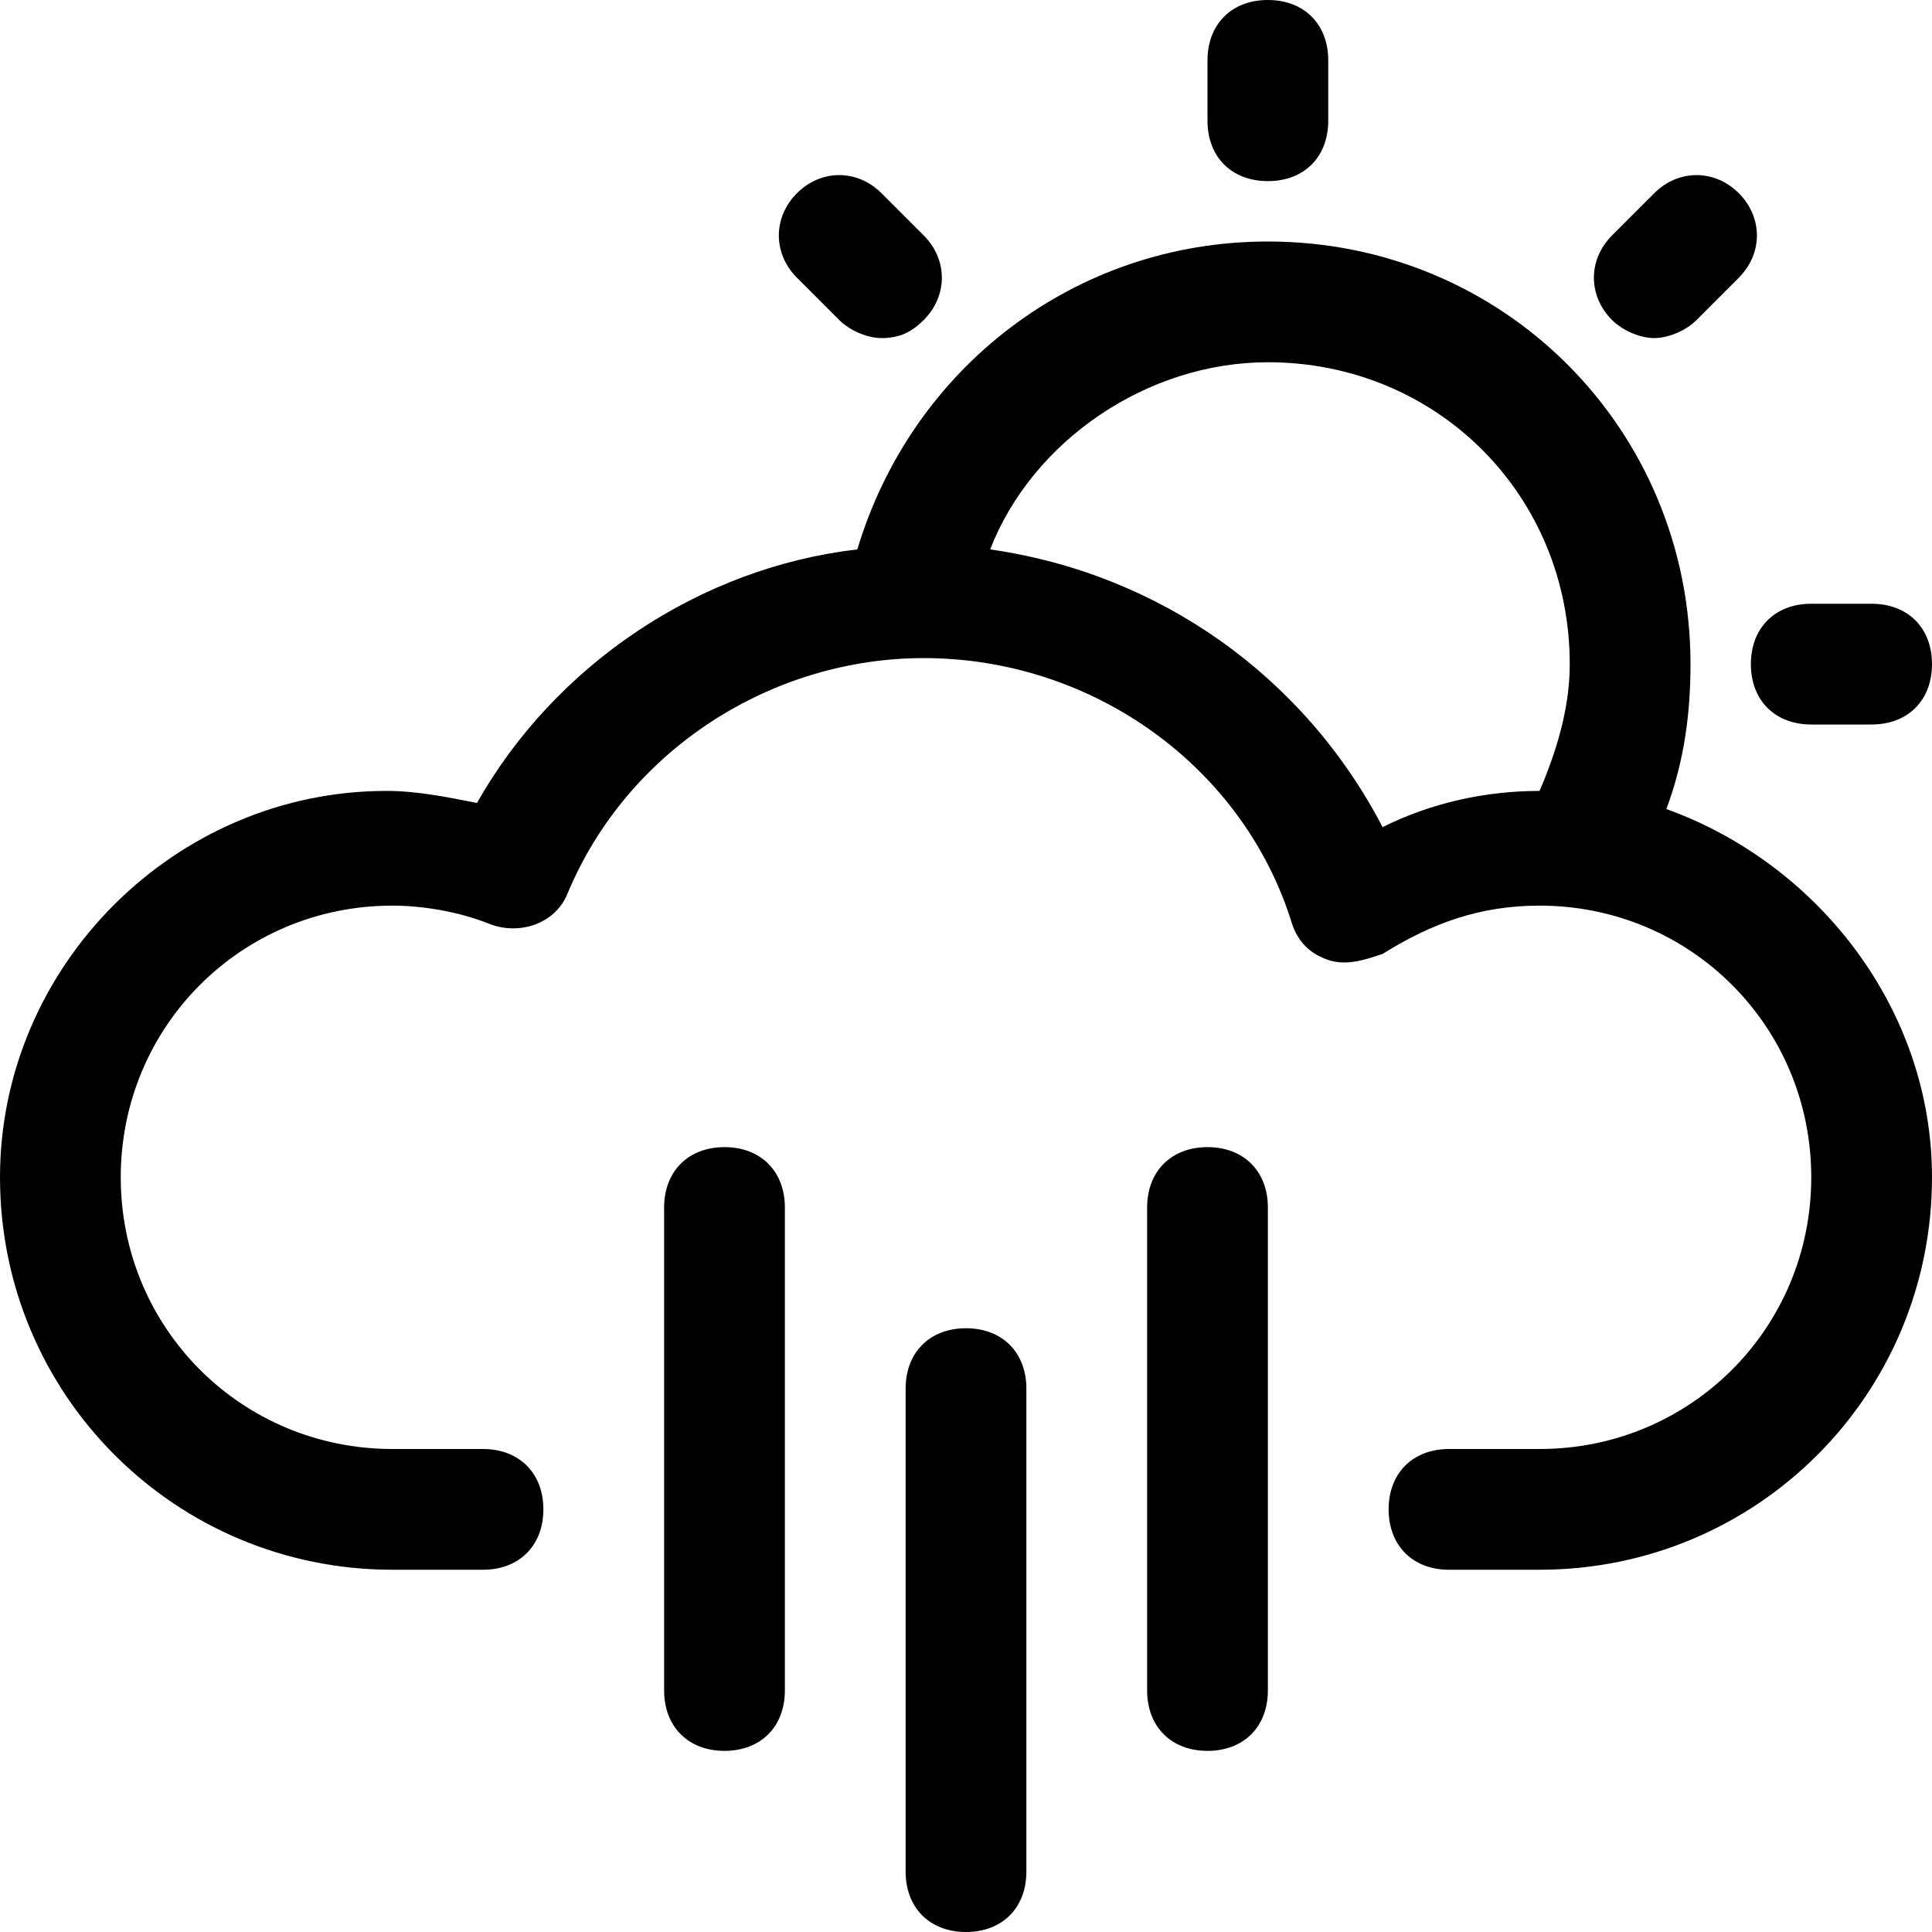<?xml version="1.0" encoding="utf-8"?>
<!-- Generator: Adobe Illustrator 18.1.1, SVG Export Plug-In . SVG Version: 6.00 Build 0)  -->
<!DOCTYPE svg PUBLIC "-//W3C//DTD SVG 1.1//EN" "http://www.w3.org/Graphics/SVG/1.1/DTD/svg11.dtd">
<svg version="1.1" id="Layer_2" xmlns="http://www.w3.org/2000/svg" xmlns:xlink="http://www.w3.org/1999/xlink" x="0px" y="0px"
	 width="32px" height="32px" viewBox="0 0 32 32" enable-background="new 0 0 32 32" xml:space="preserve">
<path d="M27.6,13.4c0.3-0.8,0.4-1.6,0.4-2.4c0-3.9-3.1-7-7-7c-3.2,0-5.9,2.1-6.8,5.1c-2.6,0.3-5,1.9-6.3,4.2c-0.5-0.1-1-0.2-1.5-0.2
	C2.9,13.1,0,16,0,19.5C0,23.1,2.9,26,6.5,26H8c0.6,0,1-0.4,1-1s-0.4-1-1-1H6.5C4,24,2,22,2,19.5s2-4.5,4.5-4.5
	c0.5,0,1.1,0.1,1.6,0.3c0.5,0.2,1.1,0,1.3-0.5c1-2.4,3.4-3.9,5.9-3.9c2.8,0,5.3,1.8,6.1,4.4c0.1,0.3,0.3,0.5,0.6,0.6
	c0.3,0.1,0.6,0,0.9-0.1c0.8-0.5,1.6-0.8,2.6-0.8c2.5,0,4.5,2,4.5,4.5S28,24,25.5,24H24c-0.6,0-1,0.4-1,1s0.4,1,1,1h1.5
	c3.6,0,6.5-2.9,6.5-6.5C32,16.7,30.1,14.3,27.6,13.4z M22.9,13.7c-1.3-2.5-3.7-4.2-6.5-4.6C17.1,7.3,19,6,21,6c2.8,0,5,2.2,5,5
	c0,0.7-0.2,1.4-0.5,2.1C24.6,13.1,23.7,13.3,22.9,13.7z"/>
<path d="M17,31v-8c0-0.6-0.4-1-1-1s-1,0.4-1,1v8c0,0.6,0.4,1,1,1S17,31.6,17,31z"/>
<path d="M13,28v-8c0-0.6-0.4-1-1-1s-1,0.4-1,1v8c0,0.6,0.4,1,1,1S13,28.6,13,28z"/>
<path d="M21,28v-8c0-0.6-0.4-1-1-1s-1,0.4-1,1v8c0,0.6,0.4,1,1,1S21,28.6,21,28z"/>
<path d="M22,2V1c0-0.6-0.4-1-1-1s-1,0.4-1,1v1c0,0.6,0.4,1,1,1S22,2.6,22,2z"/>
<path d="M28.1,5.3l0.7-0.7c0.4-0.4,0.4-1,0-1.4s-1-0.4-1.4,0l-0.7,0.7c-0.4,0.4-0.4,1,0,1.4c0.2,0.2,0.5,0.3,0.7,0.3
	S27.9,5.5,28.1,5.3z"/>
<path d="M31,10h-1c-0.6,0-1,0.4-1,1s0.4,1,1,1h1c0.6,0,1-0.4,1-1S31.6,10,31,10z"/>
<path d="M14.6,5.6c0.3,0,0.5-0.1,0.7-0.3c0.4-0.4,0.4-1,0-1.4l-0.7-0.7c-0.4-0.4-1-0.4-1.4,0s-0.4,1,0,1.4l0.7,0.7
	C14.1,5.5,14.4,5.6,14.6,5.6z"/>
</svg>
